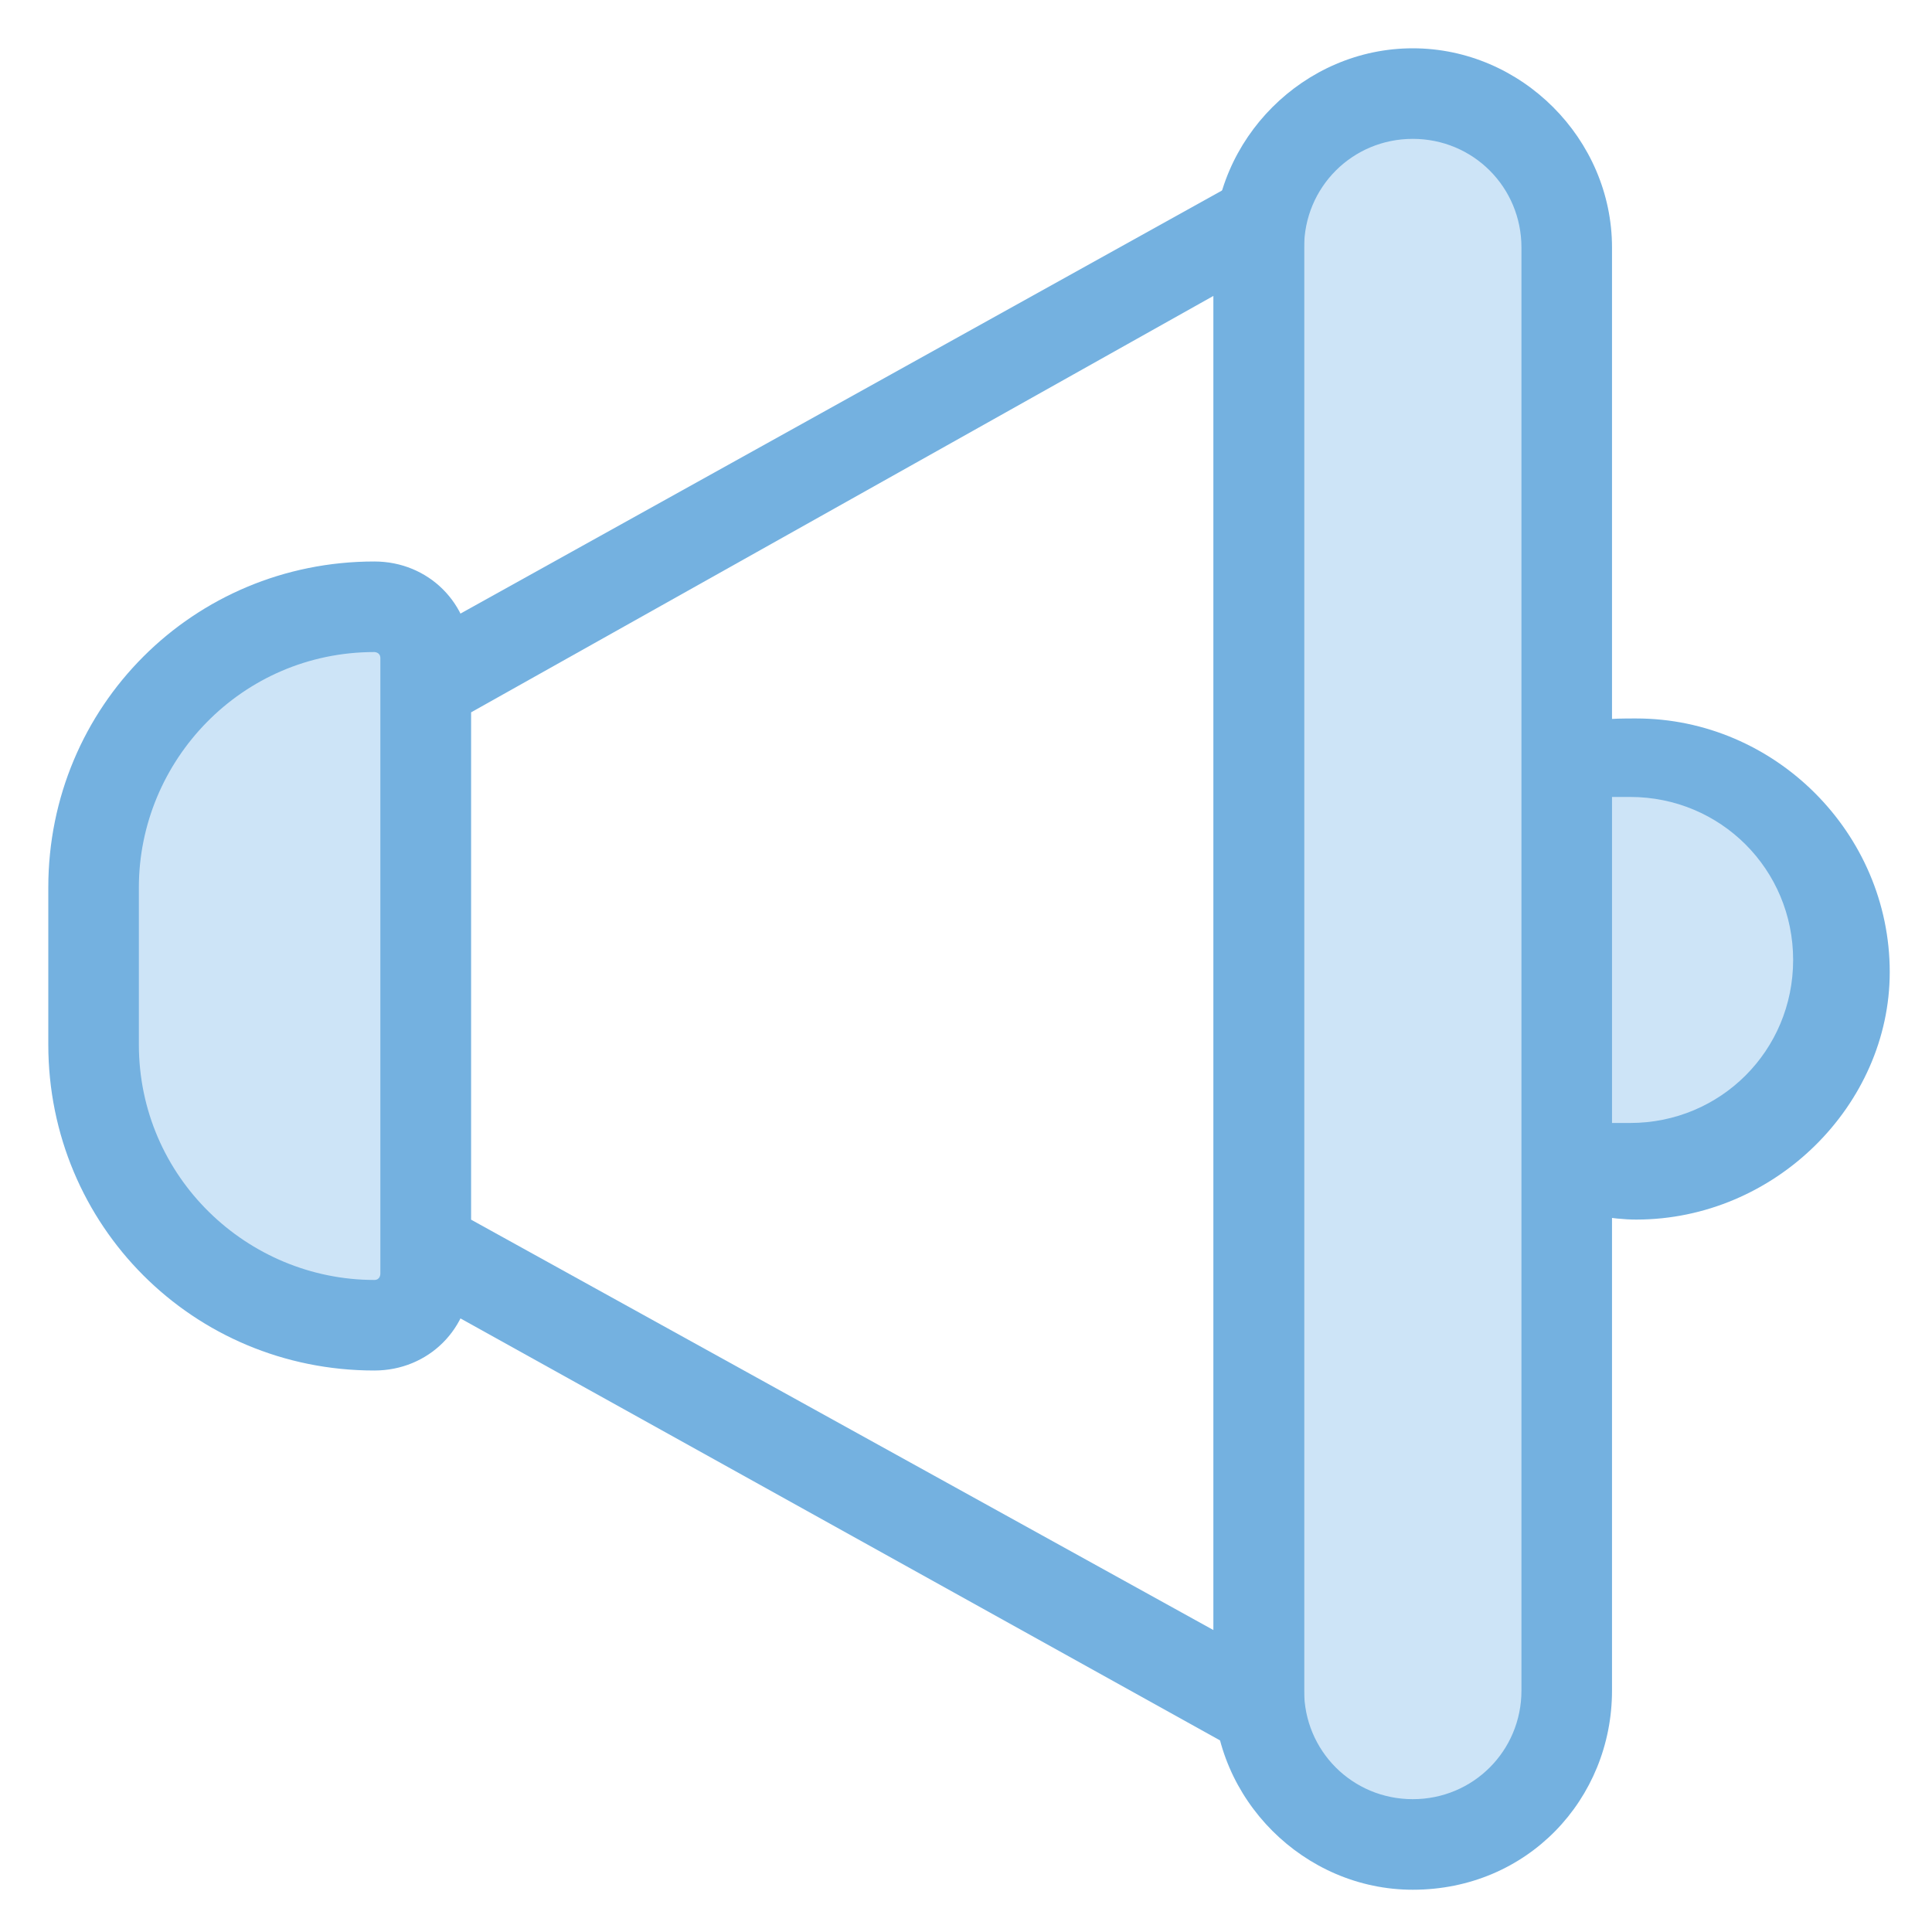 <?xml version="1.0" encoding="utf-8"?>
<!-- Generator: Adobe Illustrator 18.0.0, SVG Export Plug-In . SVG Version: 6.00 Build 0)  -->
<!DOCTYPE svg PUBLIC "-//W3C//DTD SVG 1.1//EN" "http://www.w3.org/Graphics/SVG/1.1/DTD/svg11.dtd">
<svg version="1.1" id="Layer_1" xmlns="http://www.w3.org/2000/svg" xmlns:xlink="http://www.w3.org/1999/xlink" x="0px" y="0px"
	 viewBox="0 0 32 32" enable-background="new 0 0 32 32" xml:space="preserve">
<g>
	<g>
		<path fill="#CDE4F7" d="M23.4,30.5L23.4,30.5c-1.4,0-2.6-1.1-2.6-2.6V4.1c0-1.4,1.1-2.6,2.6-2.6l0,0c1.4,0,2.6,1.1,2.6,2.6v23.9
			C26,29.4,24.8,30.5,23.4,30.5z"/>
		<path fill="#74B1E0" d="M23.4,31.3c-1.8,0-3.3-1.5-3.3-3.3V4.1c0-1.8,1.5-3.3,3.3-3.3c1.8,0,3.3,1.5,3.3,3.3v23.9
			C26.7,29.8,25.3,31.3,23.4,31.3z M23.4,2.3c-1,0-1.8,0.8-1.8,1.8v23.9c0,1,0.8,1.8,1.8,1.8c1,0,1.8-0.8,1.8-1.8V4.1
			C25.2,3.1,24.4,2.3,23.4,2.3z"/>
	</g>
	<path fill="#74B1E0" d="M21.6,29.6L6.3,21.1V10.9l15.3-8.5V29.6z M7.8,20.2l12.3,6.8V4.9L7.8,11.8V20.2z"/>
	<g>
		<path fill="#CDE4F7" d="M6.2,22L6.2,22c-2.6,0-4.7-2.1-4.7-4.7v-2.6c0-2.6,2.1-4.7,4.7-4.7l0,0C6.7,10,7,10.4,7,10.9v10.2
			C7,21.6,6.7,22,6.2,22z"/>
		<path fill="#74B1E0" d="M6.2,22.7c-3,0-5.4-2.4-5.4-5.4v-2.6c0-3,2.4-5.4,5.4-5.4c0.9,0,1.6,0.7,1.6,1.6v10.2
			C7.8,22,7.1,22.7,6.2,22.7z M6.2,10.8c-2.2,0-3.9,1.8-3.9,3.9v2.6c0,2.2,1.8,3.9,3.9,3.9c0.1,0,0.1-0.1,0.1-0.1V10.9
			C6.3,10.8,6.2,10.8,6.2,10.8z"/>
	</g>
	<g>
		<path fill="#CDE4F7" d="M27.1,12.6c-0.4,0-0.7,0.1-1.1,0.2v6.5c0.3,0.1,0.7,0.2,1.1,0.2c1.9,0,3.4-1.5,3.4-3.4
			C30.5,14.1,29,12.6,27.1,12.6z"/>
		<path fill="#74B1E0" d="M27.1,20.2c-0.4,0-0.9-0.1-1.3-0.2l-0.5-0.2v-7.5l0.5-0.2c0.5-0.2,0.9-0.2,1.3-0.2c2.3,0,4.2,1.9,4.2,4.2
			C31.3,18.3,29.4,20.2,27.1,20.2z M26.7,18.6c0.1,0,0.2,0,0.3,0c1.5,0,2.7-1.2,2.7-2.7c0-1.5-1.2-2.7-2.7-2.7c-0.1,0-0.2,0-0.3,0
			V18.6z"/>
	</g>
</g>
</svg>
